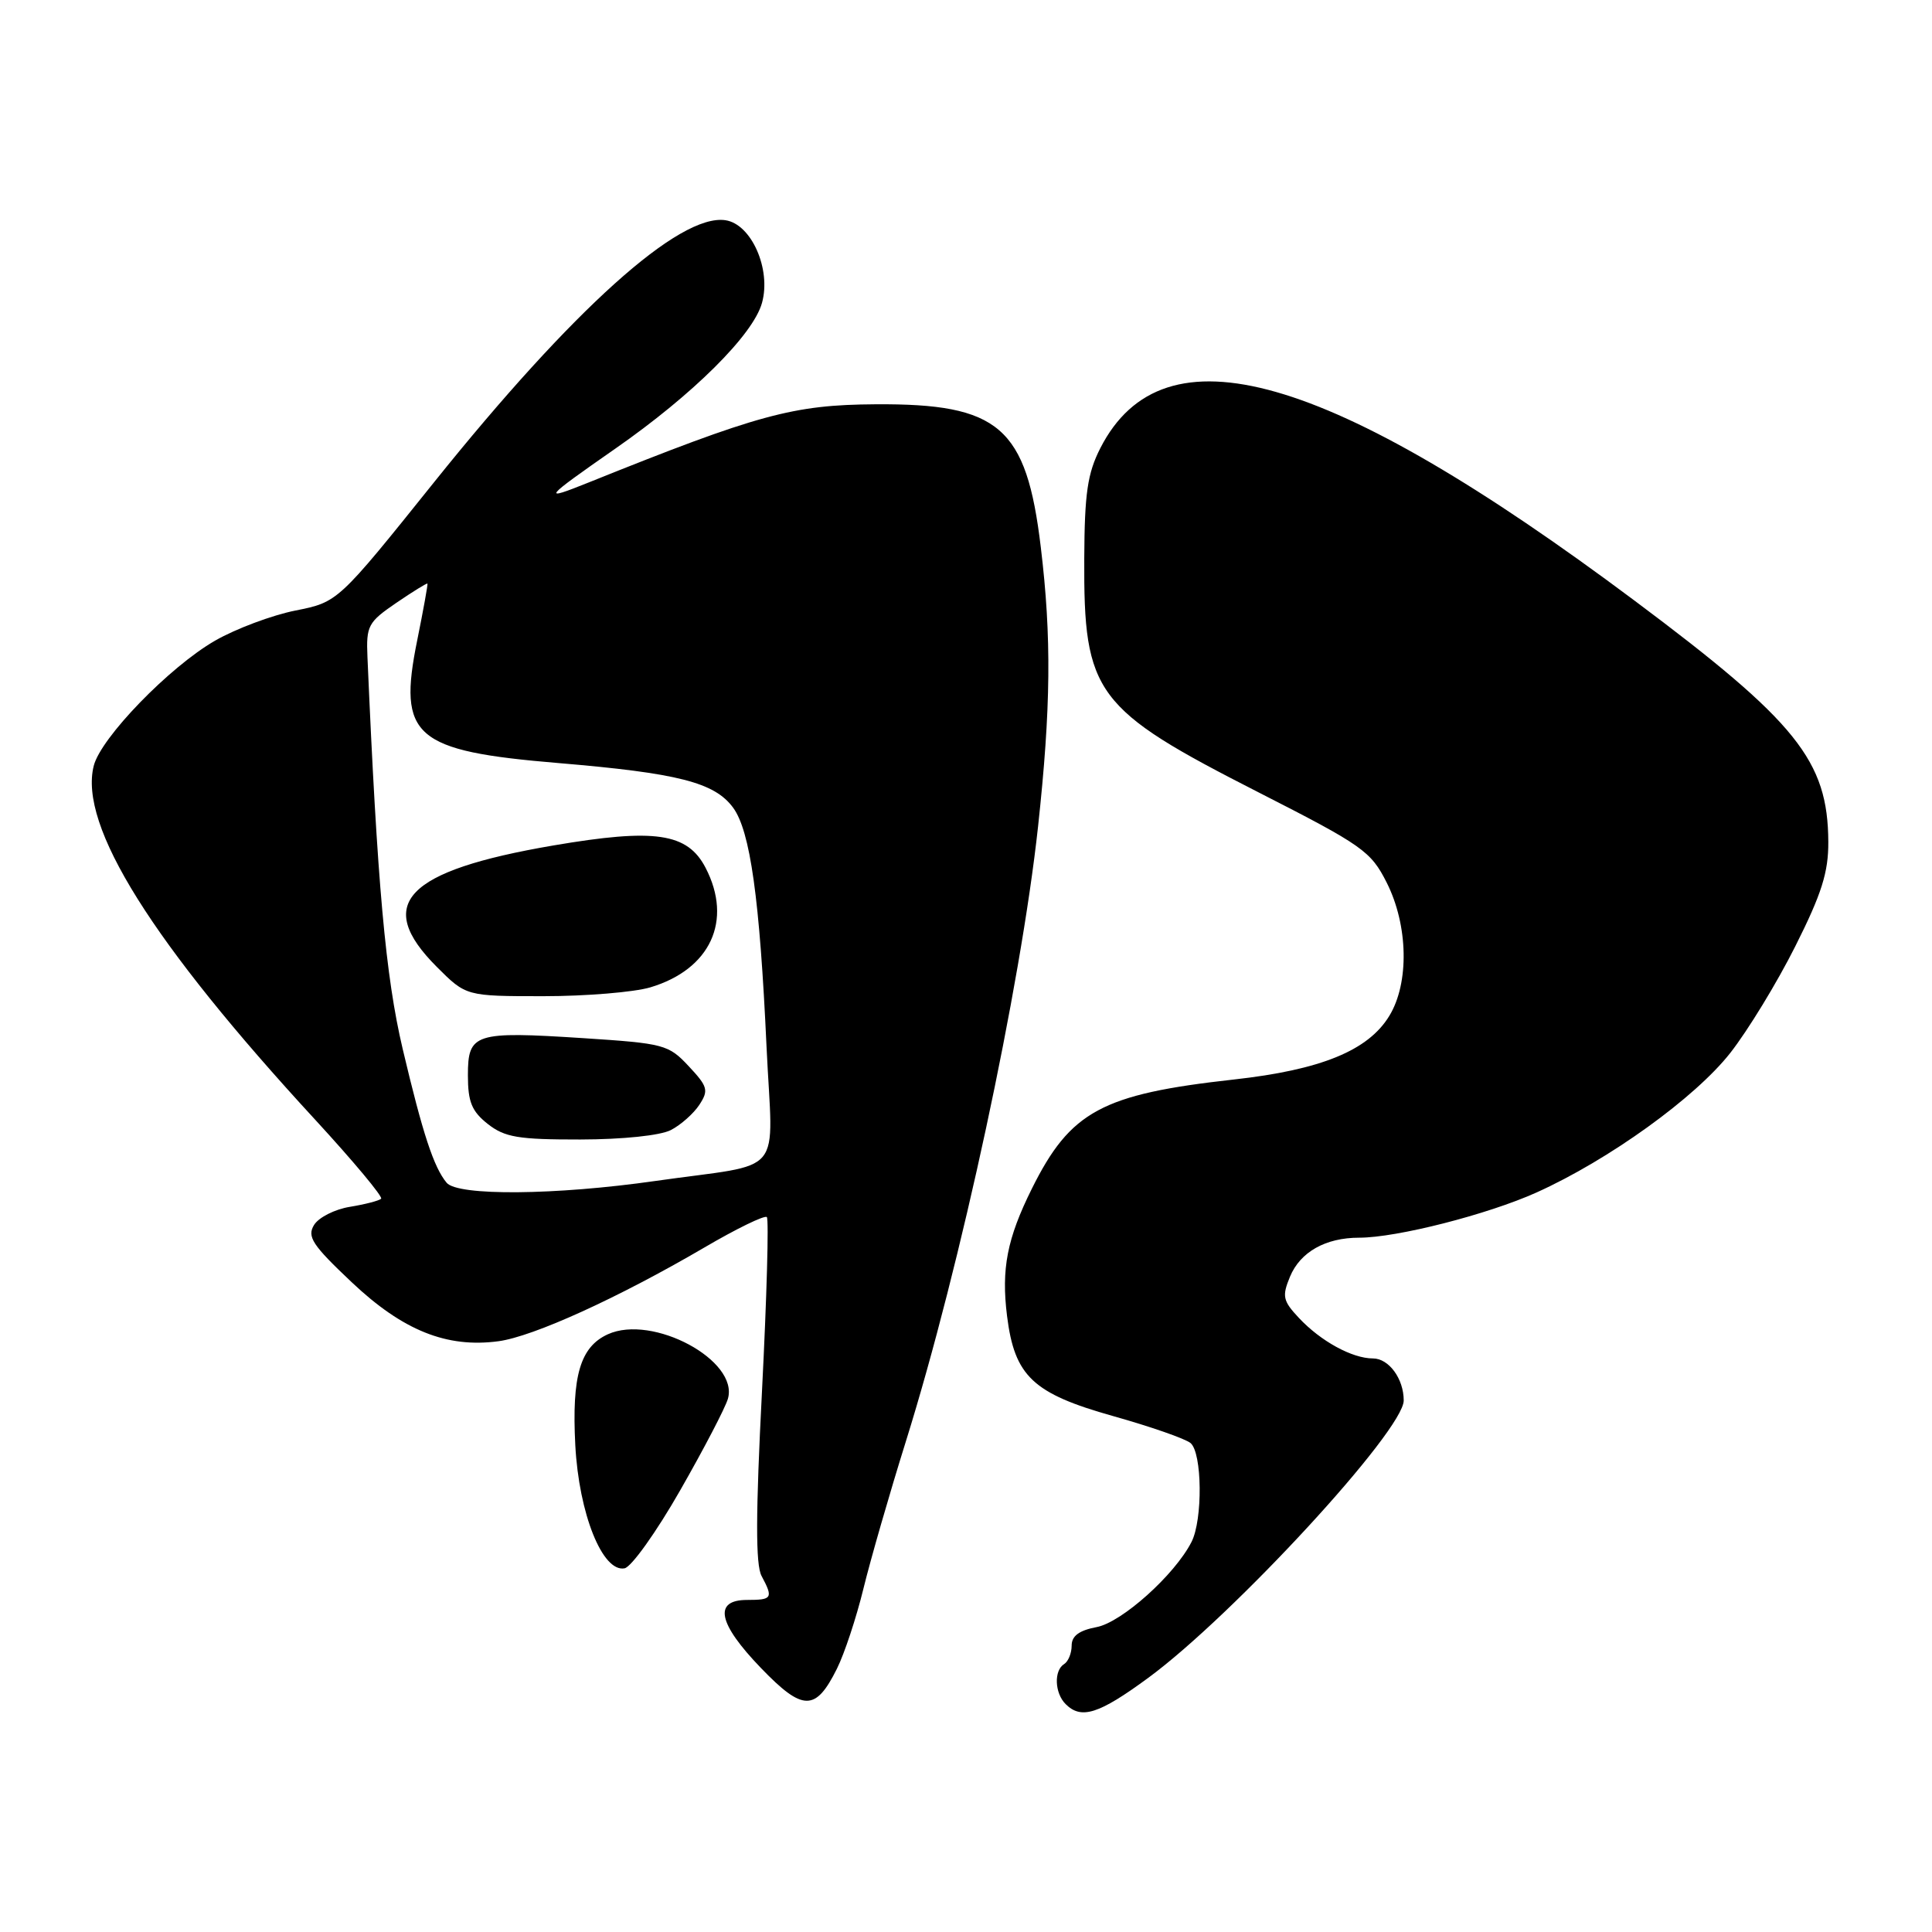 <?xml version="1.0" encoding="UTF-8" standalone="no"?>
<!DOCTYPE svg PUBLIC "-//W3C//DTD SVG 1.1//EN" "http://www.w3.org/Graphics/SVG/1.1/DTD/svg11.dtd" >
<svg xmlns="http://www.w3.org/2000/svg" xmlns:xlink="http://www.w3.org/1999/xlink" version="1.1" viewBox="0 0 256 256">
 <g >
 <path fill="currentColor"
d=" M 152.14 222.33 C 163.40 214.06 186.00 189.53 186.00 185.57 C 186.00 182.69 184.03 180.00 181.92 180.00 C 179.17 180.00 174.99 177.71 172.11 174.63 C 169.98 172.36 169.86 171.76 170.93 169.17 C 172.29 165.89 175.64 164.00 180.10 164.00 C 185.08 164.00 197.11 160.93 203.60 158.01 C 213.18 153.69 224.61 145.46 229.27 139.52 C 231.60 136.55 235.48 130.19 237.89 125.38 C 241.38 118.44 242.28 115.58 242.26 111.56 C 242.21 100.79 238.09 95.66 216.55 79.56 C 175.93 49.20 154.17 42.99 145.80 59.38 C 144.10 62.72 143.71 65.37 143.67 73.98 C 143.58 91.95 145.06 93.93 166.78 105.00 C 180.59 112.04 181.64 112.78 183.75 116.96 C 186.60 122.62 186.75 130.26 184.09 134.61 C 181.30 139.20 175.04 141.76 163.50 143.04 C 146.01 144.98 141.83 147.24 136.73 157.50 C 133.44 164.12 132.66 168.13 133.44 174.39 C 134.44 182.36 136.86 184.65 147.50 187.64 C 152.45 189.03 157.06 190.64 157.75 191.21 C 159.30 192.50 159.39 201.36 157.88 204.32 C 155.65 208.69 148.63 214.98 145.30 215.60 C 142.99 216.04 142.00 216.77 142.00 218.05 C 142.00 219.06 141.55 220.16 141.00 220.50 C 139.63 221.35 139.74 224.34 141.20 225.80 C 143.27 227.87 145.59 227.14 152.14 222.33 Z  M 110.89 221.13 C 111.89 219.13 113.47 214.35 114.41 210.50 C 115.35 206.65 117.88 197.88 120.03 191.00 C 127.31 167.70 135.22 130.91 137.55 109.50 C 139.25 93.80 139.35 84.43 137.91 72.50 C 136.00 56.56 132.42 53.46 116.00 53.57 C 105.09 53.64 100.48 54.89 78.00 63.93 C 71.68 66.47 71.96 66.12 81.50 59.47 C 91.83 52.28 99.81 44.35 100.97 40.13 C 102.21 35.67 99.56 29.68 96.12 29.18 C 90.03 28.28 75.91 40.97 57.53 63.88 C 44.78 79.78 44.78 79.78 39.14 80.90 C 36.04 81.52 31.25 83.31 28.50 84.89 C 22.46 88.36 13.35 97.76 12.42 101.48 C 10.42 109.41 20.10 124.87 41.82 148.43 C 46.85 153.90 50.76 158.58 50.50 158.84 C 50.23 159.10 48.38 159.58 46.37 159.91 C 44.36 160.23 42.22 161.32 41.61 162.32 C 40.66 163.87 41.39 164.98 46.59 169.89 C 53.37 176.30 59.19 178.64 66.05 177.72 C 70.66 177.10 81.89 171.99 93.30 165.32 C 97.58 162.81 101.32 160.99 101.61 161.27 C 101.89 161.56 101.60 171.91 100.97 184.28 C 100.13 200.61 100.11 207.34 100.91 208.82 C 102.48 211.76 102.33 212.00 99.00 212.00 C 94.49 212.00 95.12 215.10 100.84 221.03 C 106.38 226.78 108.07 226.79 110.89 221.13 Z  M 90.12 197.49 C 93.26 192.00 96.11 186.53 96.45 185.35 C 97.93 180.26 86.47 174.10 80.54 176.80 C 76.88 178.47 75.75 182.31 76.23 191.50 C 76.71 200.57 79.83 208.37 82.76 207.81 C 83.67 207.63 86.98 202.99 90.12 197.49 Z  M 59.18 156.72 C 57.47 154.66 56.01 150.21 53.36 139.00 C 51.09 129.38 49.99 117.18 48.69 87.06 C 48.51 82.92 48.77 82.44 52.50 79.89 C 54.70 78.39 56.56 77.24 56.64 77.33 C 56.71 77.42 56.10 80.81 55.28 84.86 C 52.69 97.62 54.86 99.51 74.00 101.11 C 89.83 102.44 94.68 103.67 97.14 107.02 C 99.41 110.10 100.67 119.09 101.57 138.70 C 102.39 156.32 104.31 153.99 86.87 156.48 C 73.60 158.38 60.65 158.49 59.18 156.72 Z  M 88.89 149.74 C 90.21 149.06 91.91 147.55 92.67 146.39 C 93.92 144.48 93.79 143.98 91.26 141.28 C 88.58 138.41 88.00 138.26 77.28 137.56 C 62.86 136.63 62.00 136.91 62.00 142.49 C 62.00 146.01 62.51 147.25 64.63 148.93 C 66.89 150.70 68.66 151.00 76.88 150.99 C 82.53 150.98 87.49 150.46 88.89 149.74 Z  M 86.17 130.83 C 94.13 128.45 97.12 121.99 93.50 115.00 C 91.10 110.36 86.80 109.73 73.31 112.03 C 53.72 115.38 49.52 119.76 57.88 128.12 C 61.76 132.00 61.76 132.00 72.02 132.00 C 77.65 132.00 84.02 131.47 86.17 130.83 Z "/>
</g>
</svg>